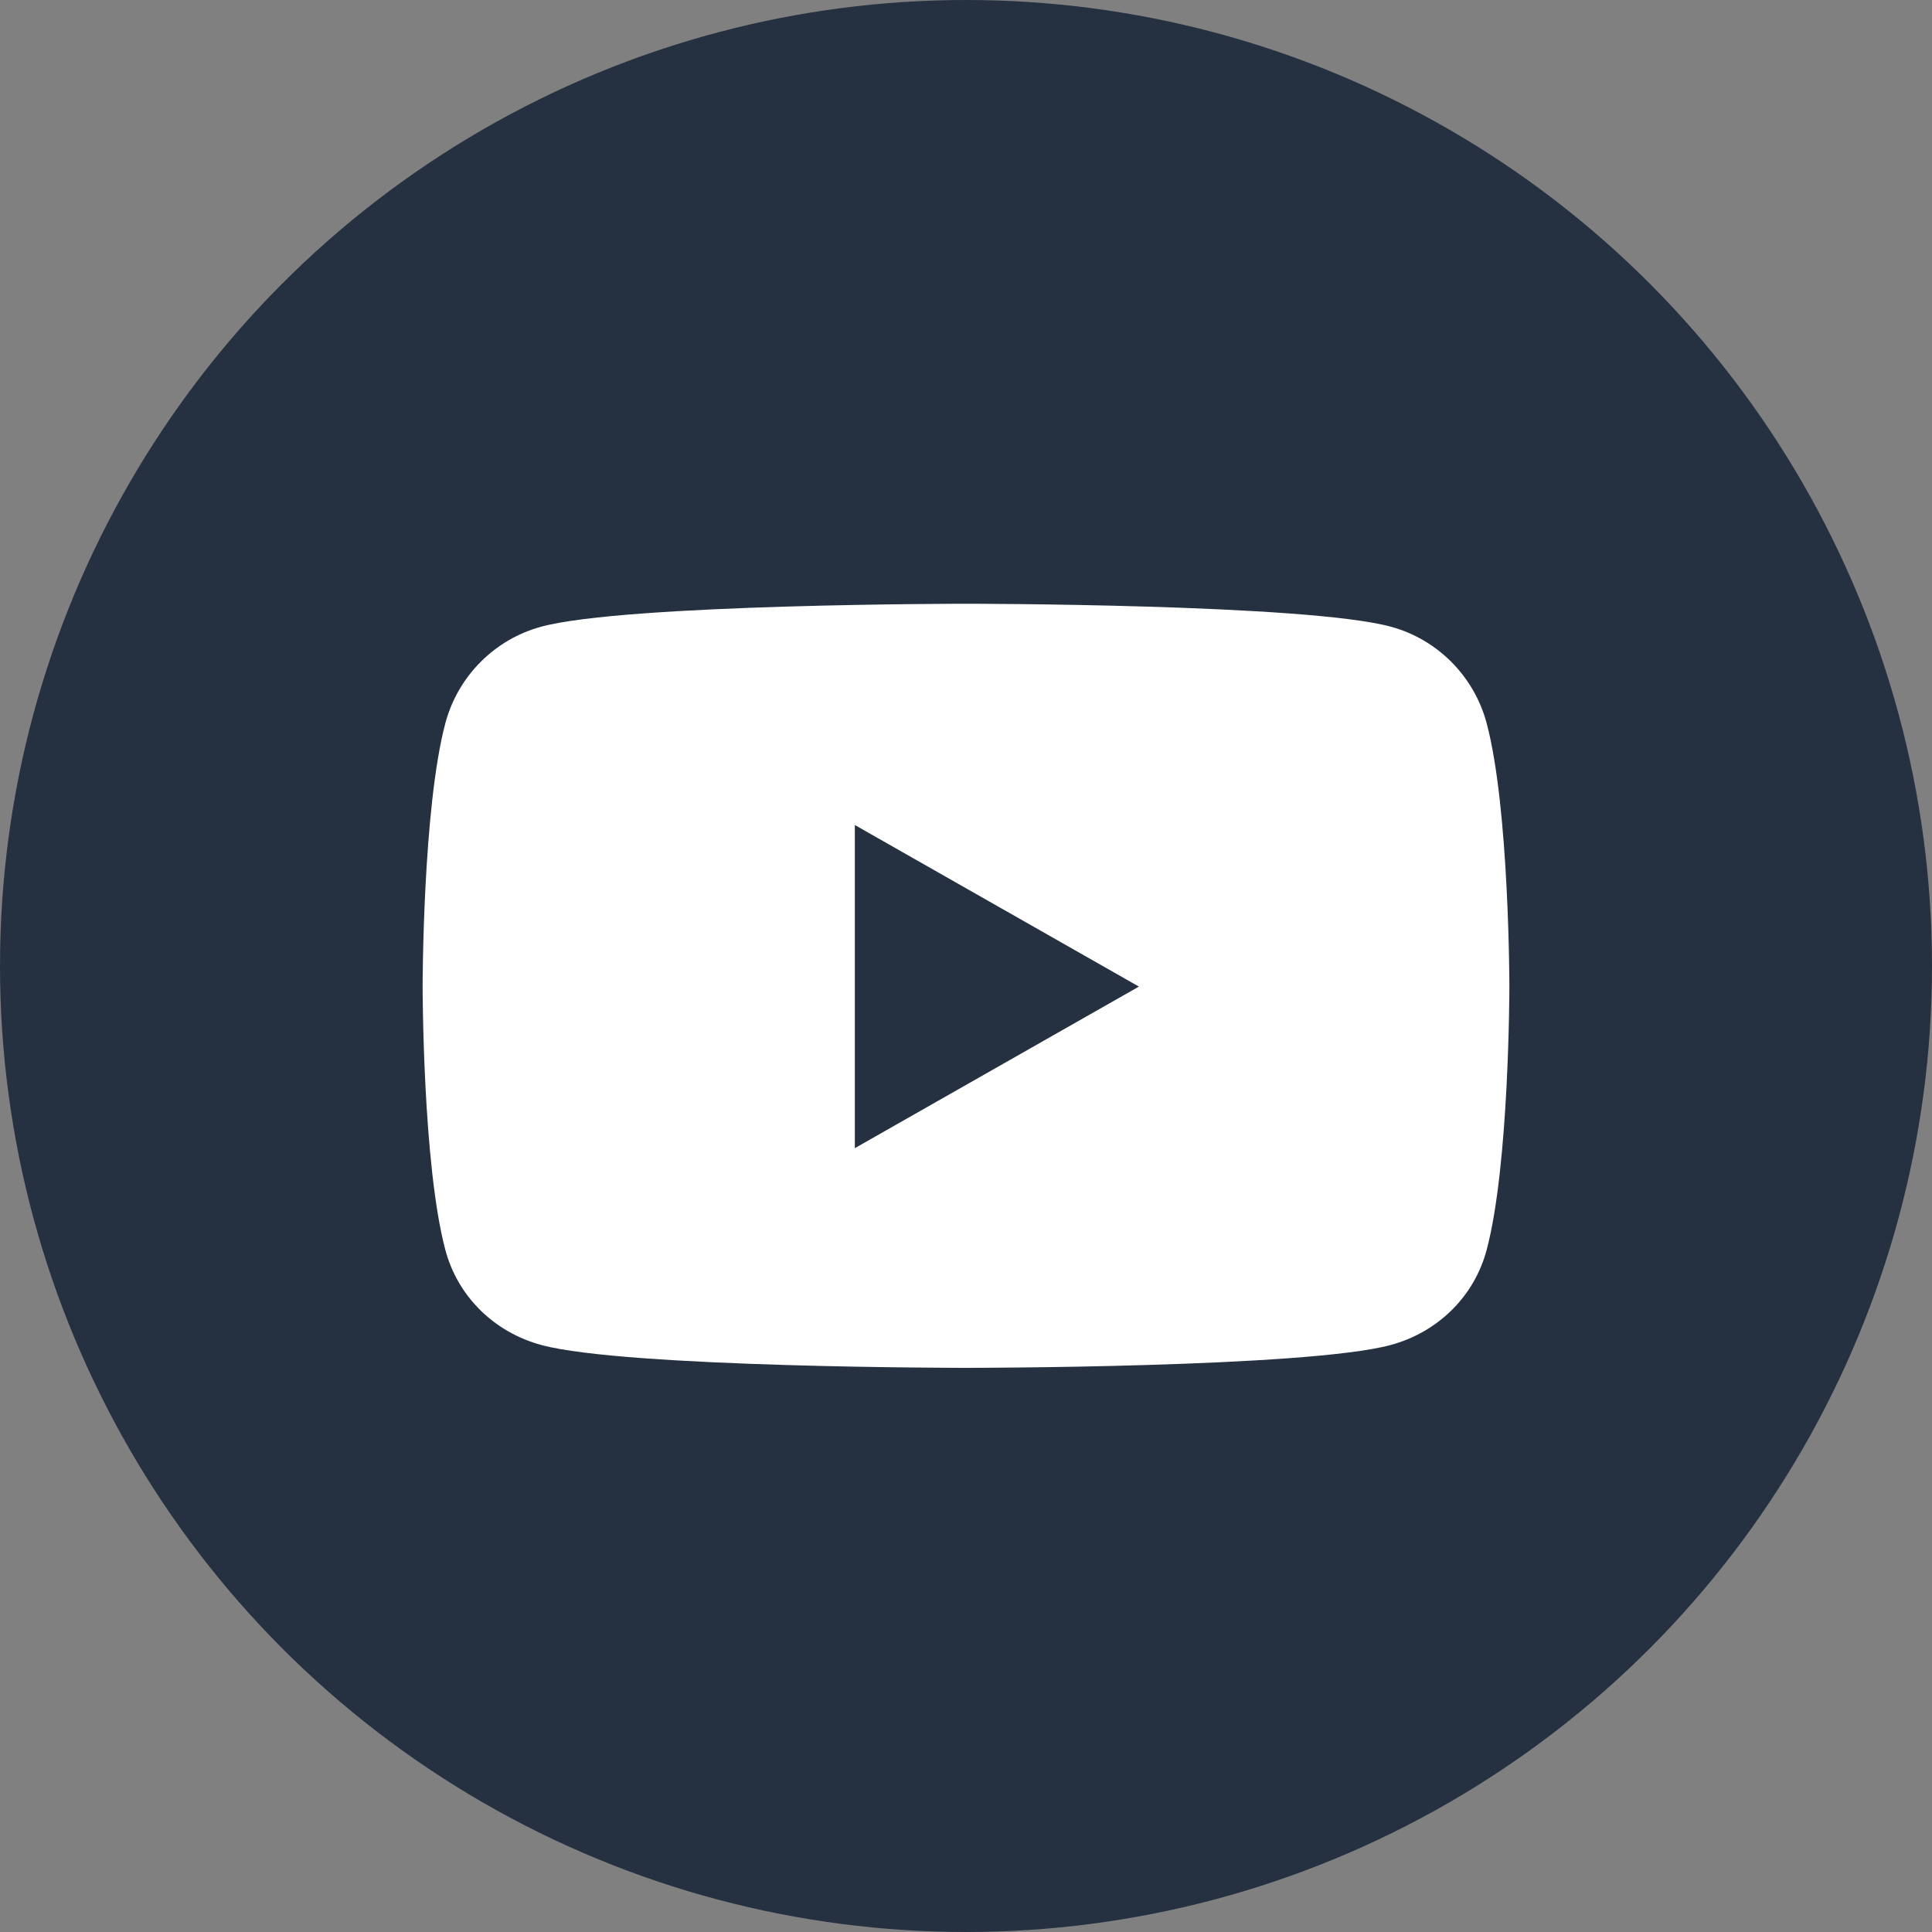 <svg width="32" height="32" viewBox="0 0 32 32" fill="none" xmlns="http://www.w3.org/2000/svg">
<rect x="0" y="0" width="32" height="32" fill="#808080" stroke="none"/>
<circle cx="16" cy="16" r="16" fill="#253141"/>
<path d="M24.624 11.98C24.417 11.201 23.807 10.587 23.032 10.379C21.629 10 16 10 16 10C16 10 10.371 10 8.968 10.379C8.193 10.587 7.583 11.201 7.376 11.98C7 13.393 7 16.341 7 16.341C7 16.341 7 19.289 7.376 20.701C7.583 21.481 8.193 22.069 8.968 22.278C10.371 22.656 16 22.656 16 22.656C16 22.656 21.629 22.656 23.032 22.278C23.807 22.069 24.417 21.481 24.624 20.701C25 19.289 25 16.341 25 16.341C25 16.341 25 13.393 24.624 11.98ZM14.159 19.017V13.665L18.864 16.341L14.159 19.017Z" fill="white"/>
</svg>
